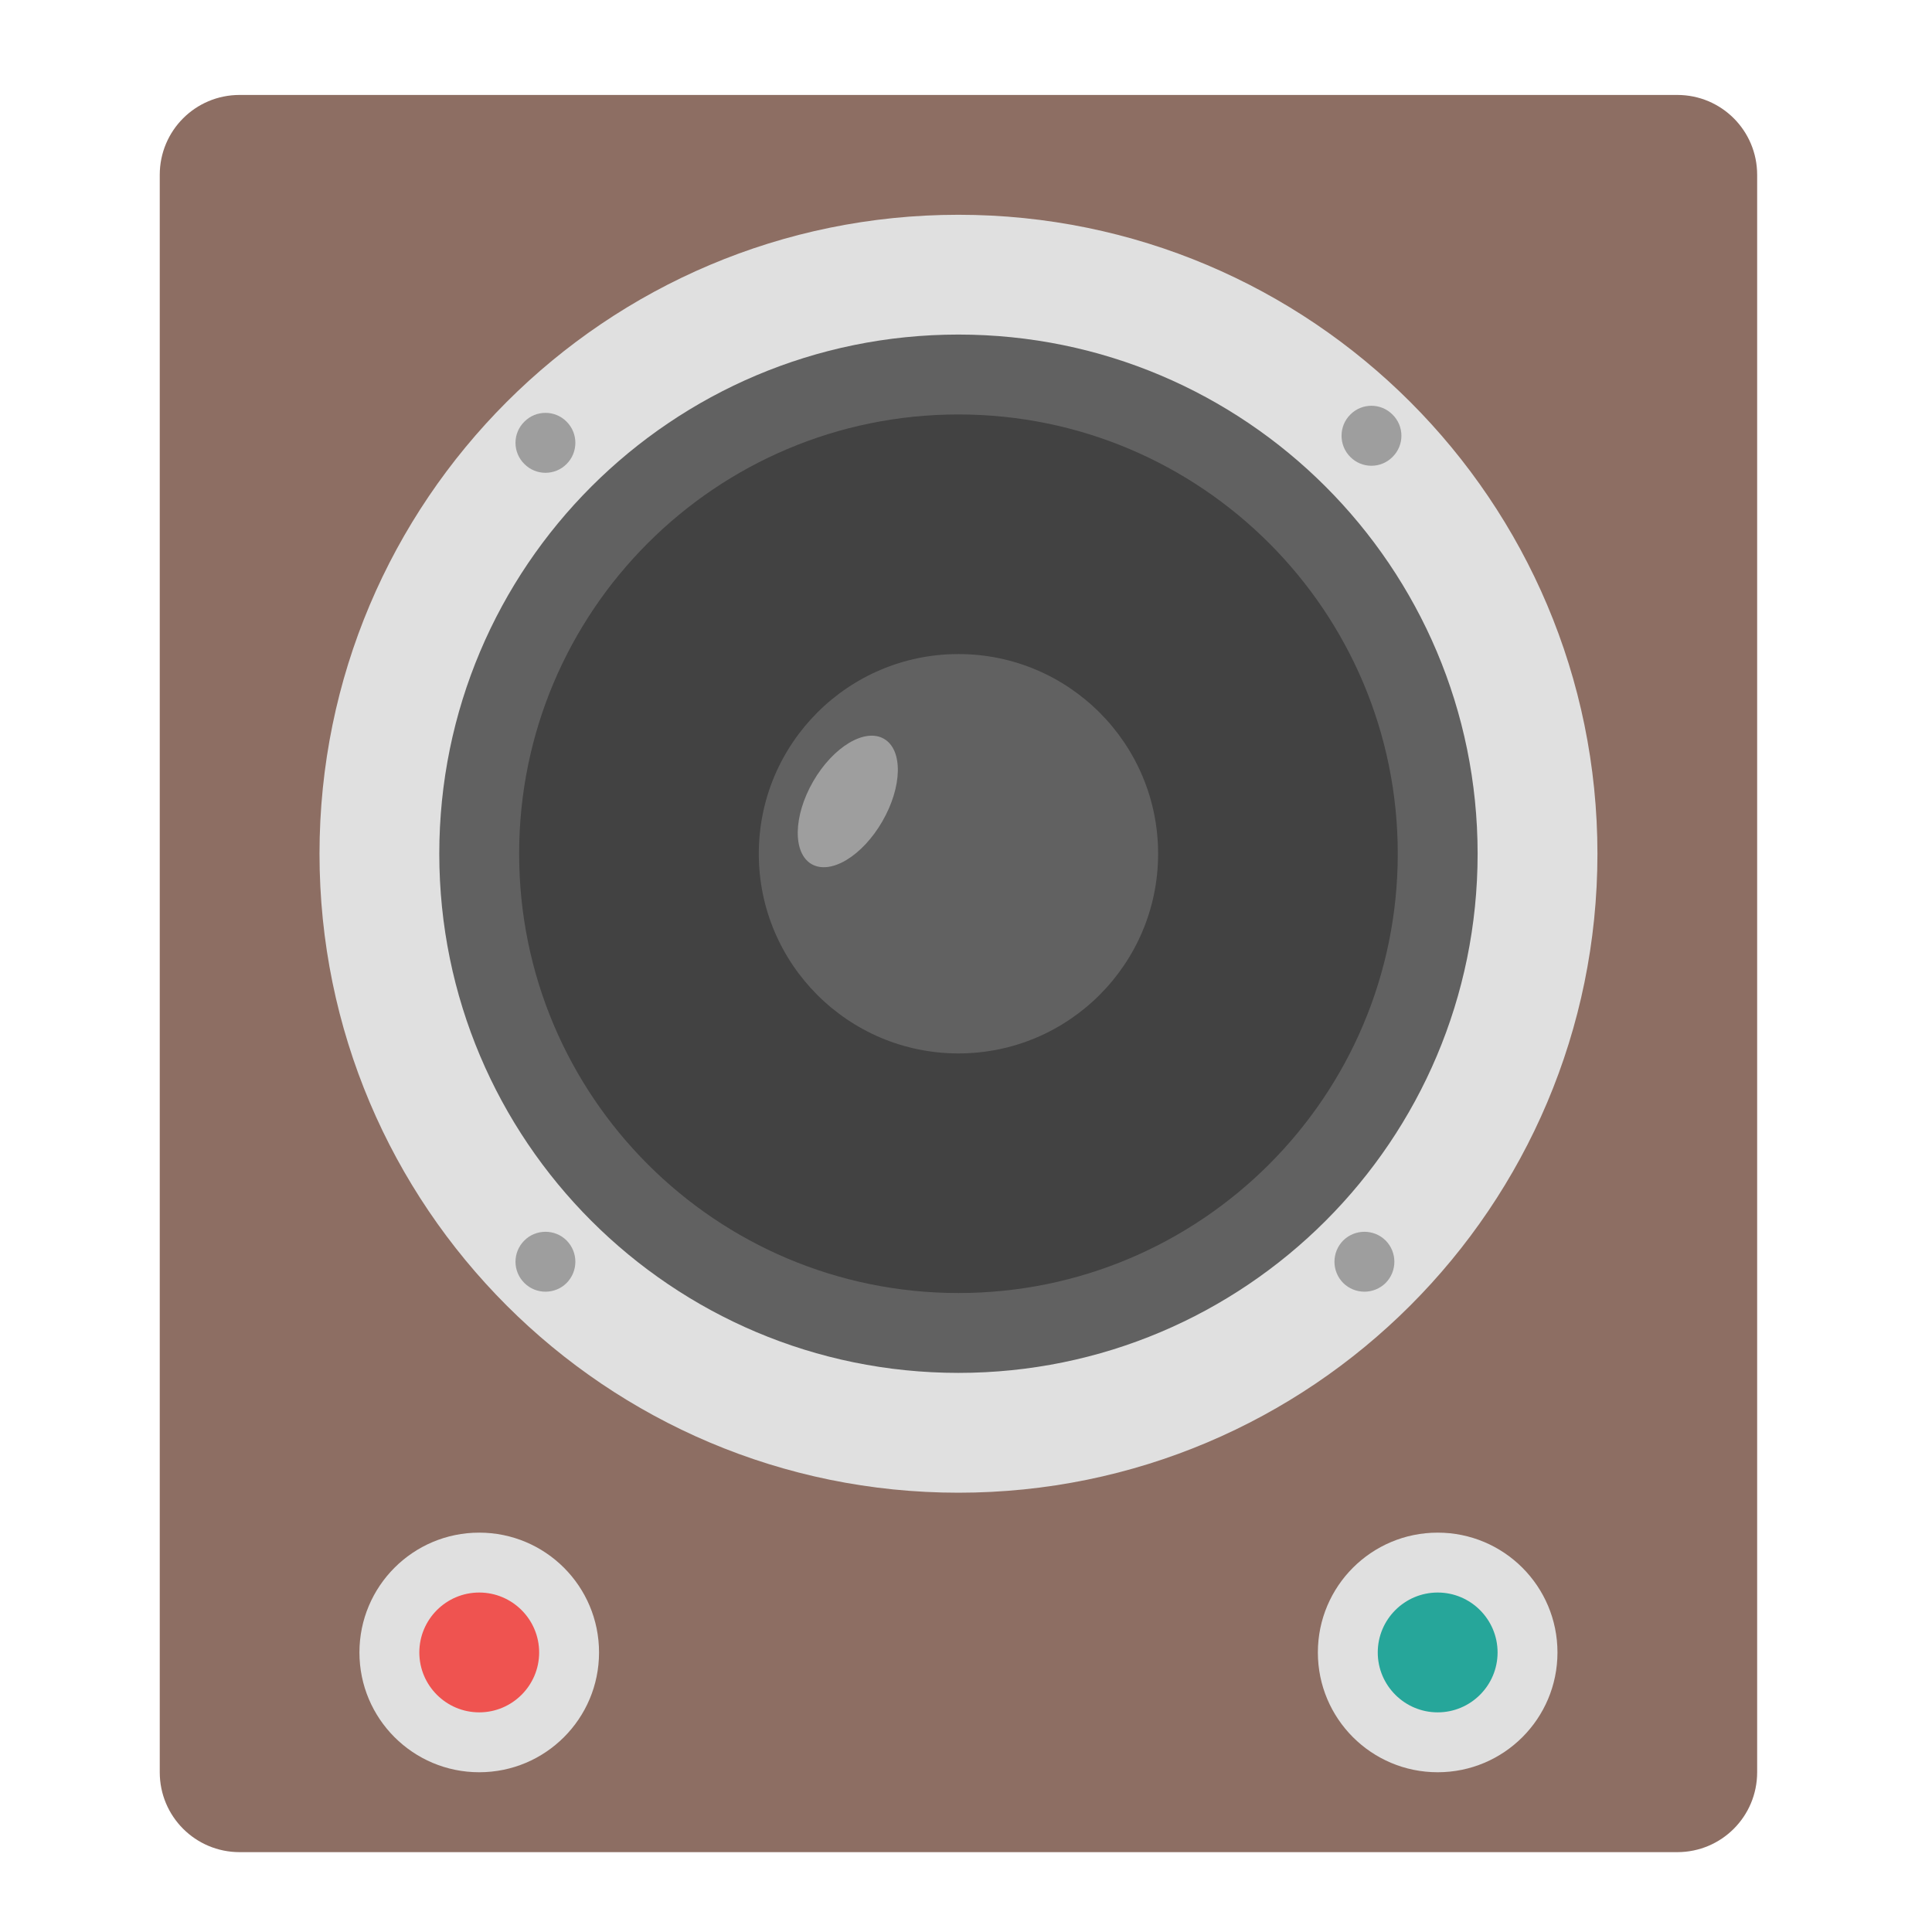 
<svg xmlns="http://www.w3.org/2000/svg" xmlns:xlink="http://www.w3.org/1999/xlink" width="48px" height="48px" viewBox="0 0 48 48" version="1.1">
<g id="surface1">
<path style=" stroke:none;fill-rule:nonzero;fill:rgb(55.294%,43.137%,38.824%);fill-opacity:1;" d="M 5.953 2.359 L 41.672 2.359 C 42.77 2.359 43.656 3.246 43.656 4.344 L 43.656 44.031 C 43.656 45.129 42.77 46.016 41.672 46.016 L 5.953 46.016 C 4.855 46.016 3.969 45.129 3.969 44.031 L 3.969 4.344 C 3.969 3.246 4.855 2.359 5.953 2.359 Z M 5.953 2.359 "/>
<path style=" stroke:none;fill-rule:nonzero;fill:rgb(87.843%,87.843%,87.843%);fill-opacity:1;" d="M 23.812 5.336 C 32.578 5.336 39.688 12.445 39.688 21.211 C 39.688 29.977 32.578 37.086 23.812 37.086 C 15.047 37.086 7.938 29.977 7.938 21.211 C 7.938 12.445 15.047 5.336 23.812 5.336 Z M 23.812 5.336 "/>
<path style=" stroke:none;fill-rule:nonzero;fill:rgb(38.039%,38.039%,38.039%);fill-opacity:1;" d="M 23.812 8.312 C 30.938 8.312 36.711 14.086 36.711 21.211 C 36.711 28.336 30.938 34.109 23.812 34.109 C 16.688 34.109 10.914 28.336 10.914 21.211 C 10.914 14.086 16.688 8.312 23.812 8.312 Z M 23.812 8.312 "/>
<path style=" stroke:none;fill-rule:nonzero;fill:rgb(25.882%,25.882%,25.882%);fill-opacity:1;" d="M 23.812 10.297 C 29.84 10.297 34.727 15.184 34.727 21.211 C 34.727 27.238 29.84 32.125 23.812 32.125 C 17.785 32.125 12.898 27.238 12.898 21.211 C 12.898 15.184 17.785 10.297 23.812 10.297 Z M 23.812 10.297 "/>
<path style=" stroke:none;fill-rule:nonzero;fill:rgb(38.039%,38.039%,38.039%);fill-opacity:1;" d="M 23.812 16.25 C 26.551 16.25 28.773 18.473 28.773 21.211 C 28.773 23.949 26.551 26.172 23.812 26.172 C 21.074 26.172 18.852 23.949 18.852 21.211 C 18.852 18.473 21.074 16.25 23.812 16.25 Z M 23.812 16.25 "/>
<path style=" stroke:none;fill-rule:nonzero;fill:rgb(61.961%,61.961%,61.961%);fill-opacity:1;" d="M 34.598 10.301 C 34.891 10.59 34.891 11.062 34.598 11.352 C 34.309 11.645 33.836 11.645 33.547 11.352 C 33.258 11.062 33.258 10.59 33.547 10.301 C 33.836 10.008 34.309 10.008 34.598 10.301 Z M 34.598 10.301 "/>
<path style=" stroke:none;fill-rule:nonzero;fill:rgb(61.961%,61.961%,61.961%);fill-opacity:1;" d="M 34.426 30.82 C 34.715 31.113 34.715 31.582 34.426 31.875 C 34.133 32.164 33.664 32.164 33.371 31.875 C 33.082 31.582 33.082 31.113 33.371 30.82 C 33.664 30.531 34.133 30.531 34.426 30.82 Z M 34.426 30.82 "/>
<path style=" stroke:none;fill-rule:nonzero;fill:rgb(61.961%,61.961%,61.961%);fill-opacity:1;" d="M 14.078 10.477 C 14.367 10.766 14.367 11.238 14.078 11.527 C 13.789 11.82 13.316 11.82 13.027 11.527 C 12.734 11.238 12.734 10.766 13.027 10.477 C 13.316 10.184 13.789 10.184 14.078 10.477 Z M 14.078 10.477 "/>
<path style=" stroke:none;fill-rule:nonzero;fill:rgb(61.961%,61.961%,61.961%);fill-opacity:1;" d="M 14.078 30.82 C 14.367 31.113 14.367 31.582 14.078 31.875 C 13.789 32.164 13.316 32.164 13.027 31.875 C 12.734 31.582 12.734 31.113 13.027 30.82 C 13.316 30.531 13.789 30.531 14.078 30.82 Z M 14.078 30.82 "/>
<path style=" stroke:none;fill-rule:nonzero;fill:rgb(87.843%,87.843%,87.843%);fill-opacity:1;" d="M 11.906 38.078 C 13.551 38.078 14.883 39.41 14.883 41.055 C 14.883 42.699 13.551 44.031 11.906 44.031 C 10.262 44.031 8.93 42.699 8.93 41.055 C 8.93 39.41 10.262 38.078 11.906 38.078 Z M 11.906 38.078 "/>
<path style=" stroke:none;fill-rule:nonzero;fill:rgb(87.843%,87.843%,87.843%);fill-opacity:1;" d="M 35.719 38.078 C 37.363 38.078 38.695 39.41 38.695 41.055 C 38.695 42.699 37.363 44.031 35.719 44.031 C 34.074 44.031 32.742 42.699 32.742 41.055 C 32.742 39.41 34.074 38.078 35.719 38.078 Z M 35.719 38.078 "/>
<path style=" stroke:none;fill-rule:nonzero;fill:rgb(93.725%,32.549%,31.373%);fill-opacity:1;" d="M 11.906 39.566 C 12.727 39.566 13.395 40.234 13.395 41.055 C 13.395 41.875 12.727 42.543 11.906 42.543 C 11.086 42.543 10.418 41.875 10.418 41.055 C 10.418 40.234 11.086 39.566 11.906 39.566 Z M 11.906 39.566 "/>
<path style=" stroke:none;fill-rule:nonzero;fill:rgb(14.902%,65.098%,60.392%);fill-opacity:1;" d="M 35.719 39.566 C 36.539 39.566 37.207 40.234 37.207 41.055 C 37.207 41.875 36.539 42.543 35.719 42.543 C 34.898 42.543 34.23 41.875 34.23 41.055 C 34.23 40.234 34.898 39.566 35.719 39.566 Z M 35.719 39.566 "/>
<path style=" stroke:none;fill-rule:nonzero;fill:rgb(61.961%,61.961%,61.961%);fill-opacity:1;" d="M 21.961 18.355 C 22.438 18.629 22.418 19.547 21.922 20.406 C 21.426 21.266 20.641 21.742 20.164 21.469 C 19.691 21.195 19.707 20.273 20.203 19.414 C 20.699 18.555 21.488 18.082 21.961 18.355 Z M 21.961 18.355 "/>
</g>
</svg>
